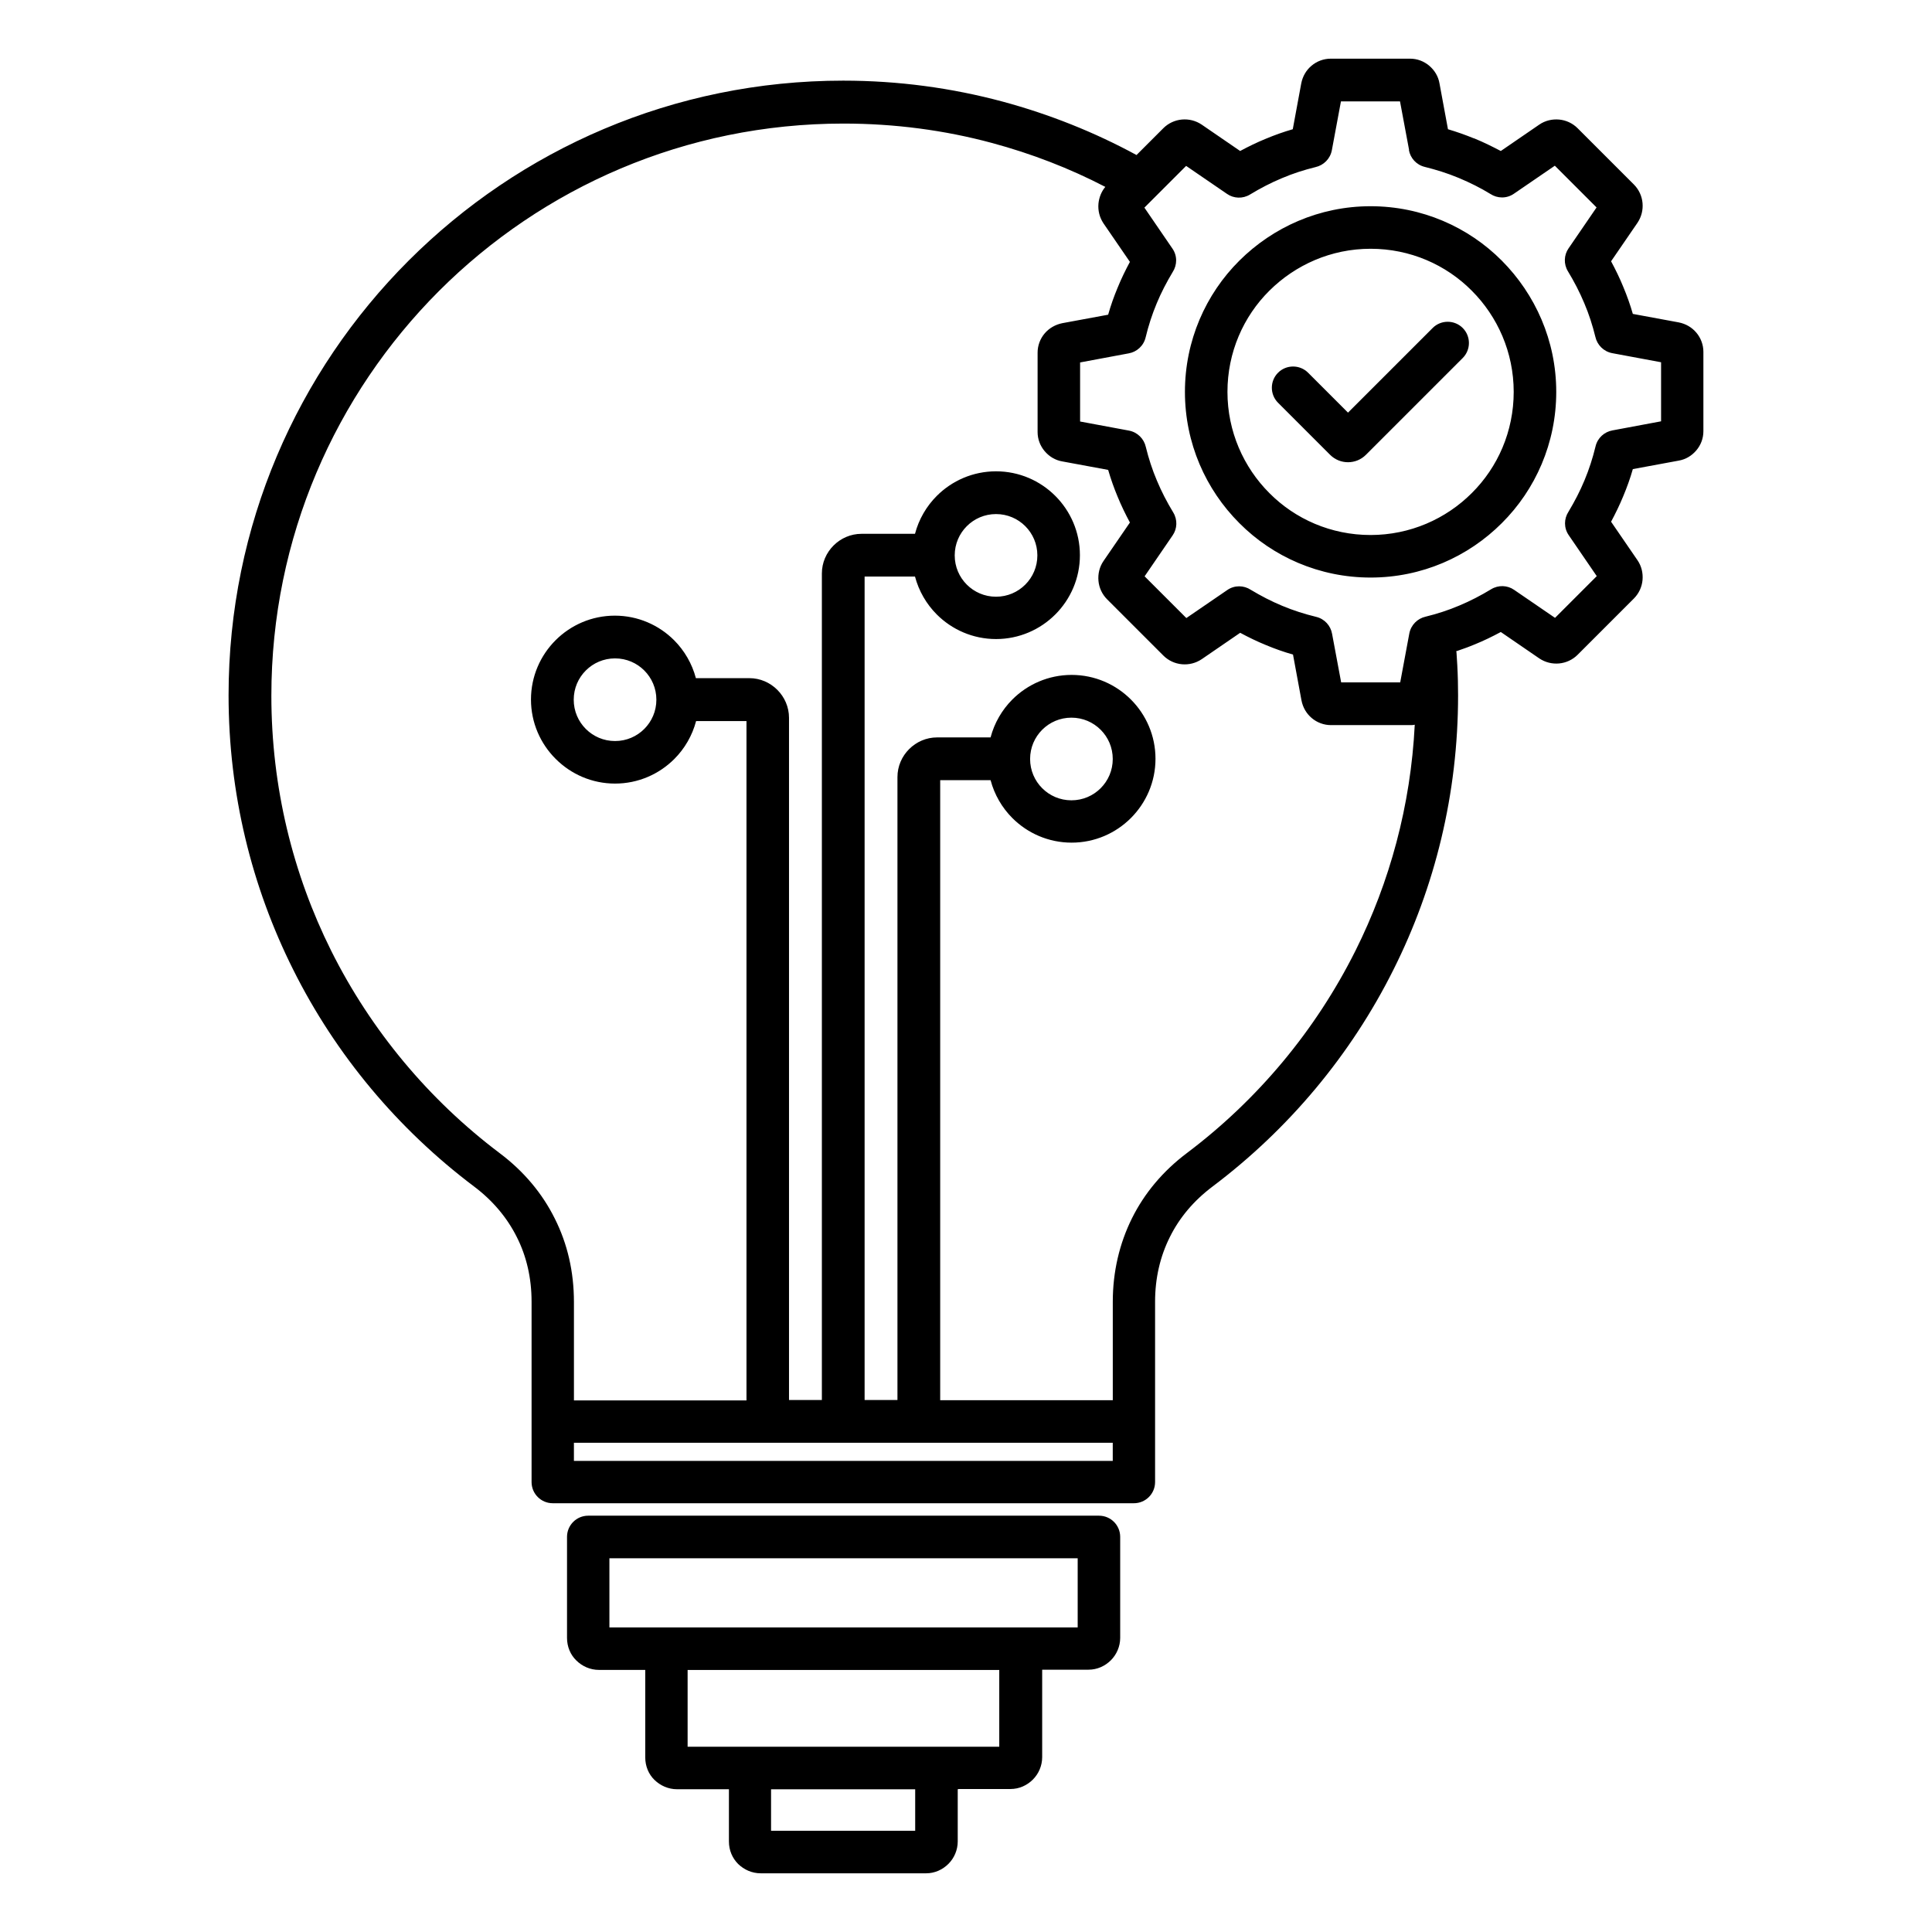 <?xml version="1.0" encoding="UTF-8" standalone="no"?>
<svg
   data-name="Layer 1"
   viewBox="0 0 100 100"
   x="0px"
   y="0px"
   version="1.1"
   id="svg222"
   sodipodi:docname="lightbulb.svg"
   width="100"
   height="100"
   inkscape:version="1.2.2 (b0a8486541, 2022-12-01)"
   xmlns:inkscape="http://www.inkscape.org/namespaces/inkscape"
   xmlns:sodipodi="http://sodipodi.sourceforge.net/DTD/sodipodi-0.dtd"
   xmlns="http://www.w3.org/2000/svg"
   xmlns:svg="http://www.w3.org/2000/svg">
  <sodipodi:namedview
     id="namedview224"
     pagecolor="#505050"
     bordercolor="#eeeeee"
     borderopacity="1"
     inkscape:showpageshadow="0"
     inkscape:pageopacity="0"
     inkscape:pagecheckerboard="0"
     inkscape:deskcolor="#505050"
     showgrid="false"
     inkscape:zoom="2.551539"
     inkscape:cx="59.96381"
     inkscape:cy="49.969842"
     inkscape:window-width="1916"
     inkscape:window-height="879"
     inkscape:window-x="0"
     inkscape:window-y="1256"
     inkscape:window-maximized="1"
     inkscape:current-layer="svg222" />
  <defs
     id="defs214">
    <style
       id="style212">
      .cls-1 {
        fill-rule: evenodd;
        stroke-width: 0px;
      }
    </style>
  </defs>
  <path
     class="cls-1"
     d="m 72.934,7.763 -0.47,-2.515 h -3.057 l -0.47,2.525 c -0.084,0.449 -0.428,0.783 -0.845,0.876 -0.595,0.146 -1.179,0.334 -1.742,0.574 -0.574,0.24 -1.116,0.522 -1.649,0.845 -0.376,0.23 -0.845,0.209 -1.189,-0.031 l -2.118,-1.45 -2.16,2.16 1.45,2.118 c 0.261,0.376 0.25,0.856 0.011,1.221 -0.313,0.522 -0.595,1.064 -0.824,1.617 v 0 c 0,0 0,0 0,0 -0.24,0.574 -0.428,1.158 -0.574,1.763 -0.104,0.438 -0.459,0.751 -0.876,0.824 l -2.515,0.47 v 3.057 l 2.525,0.47 c 0.449,0.083 0.783,0.428 0.876,0.845 0.146,0.595 0.334,1.179 0.574,1.742 0.24,0.574 0.522,1.116 0.845,1.649 0.23,0.376 0.209,0.845 -0.031,1.189 l -1.45,2.118 2.16,2.16 2.118,-1.45 c 0.376,-0.261 0.856,-0.25 1.221,-0.01 0.522,0.313 1.064,0.595 1.617,0.824 v 0 c 0,0 0,0 0,0 0.574,0.24 1.158,0.428 1.763,0.574 0.438,0.104 0.751,0.459 0.824,0.876 l 0.47,2.515 h 3.057 l 0.47,-2.525 c 0.084,-0.449 0.428,-0.783 0.845,-0.876 0.595,-0.146 1.179,-0.334 1.742,-0.574 0.574,-0.24 1.116,-0.522 1.649,-0.845 0.376,-0.23 0.845,-0.209 1.189,0.031 l 2.118,1.45 2.16,-2.16 -1.45,-2.118 c -0.261,-0.376 -0.25,-0.856 -0.01,-1.221 0.313,-0.522 0.595,-1.064 0.824,-1.617 0.24,-0.574 0.428,-1.158 0.574,-1.763 0.104,-0.438 0.459,-0.751 0.876,-0.824 l 2.515,-0.47 v -3.057 l -2.525,-0.47 c -0.449,-0.083 -0.783,-0.428 -0.876,-0.845 -0.146,-0.595 -0.334,-1.179 -0.574,-1.742 -0.24,-0.574 -0.522,-1.116 -0.845,-1.649 -0.23,-0.376 -0.209,-0.845 0.031,-1.189 l 1.45,-2.118 -2.16,-2.16 -2.118,1.45 c -0.376,0.261 -0.856,0.25 -1.221,0.01 -0.511,-0.313 -1.054,-0.584 -1.628,-0.824 l -0.052,-0.021 c -0.553,-0.23 -1.127,-0.407 -1.711,-0.553 -0.438,-0.104 -0.751,-0.459 -0.824,-0.876 v 0 z m 1.221,9.213 c 0.428,-0.428 1.127,-0.428 1.555,0 0.428,0.428 0.428,1.127 0,1.555 l -5.008,5.008 c -0.261,0.261 -0.595,0.386 -0.929,0.386 -0.334,0 -0.668,-0.125 -0.929,-0.386 l -2.692,-2.692 c -0.428,-0.428 -0.428,-1.127 0,-1.555 0.428,-0.428 1.127,-0.428 1.555,0 l 2.066,2.066 z M 49.572,92.612 v 2.702 c 0,0.449 -0.188,0.866 -0.48,1.158 v 0 c -0.303,0.303 -0.71,0.49 -1.158,0.49 h -8.556 c -0.459,0 -0.866,-0.188 -1.169,-0.48 -0.303,-0.303 -0.48,-0.71 -0.48,-1.169 v -2.702 h -2.682 c -0.459,0 -0.866,-0.188 -1.169,-0.48 -0.303,-0.292 -0.48,-0.71 -0.48,-1.169 v -4.528 h -2.4 c -0.449,0 -0.866,-0.188 -1.169,-0.49 v 0 c -0.303,-0.292 -0.48,-0.71 -0.48,-1.169 v -5.227 c 0,-0.605 0.49,-1.096 1.096,-1.096 h 26.44 c 0.605,0 1.096,0.49 1.096,1.096 v 5.227 c 0,0.449 -0.188,0.866 -0.48,1.158 v 0 c -0.303,0.303 -0.71,0.49 -1.158,0.49 h -2.4 v 4.528 c 0,0.449 -0.188,0.866 -0.48,1.158 v 0 c -0.303,0.303 -0.71,0.49 -1.158,0.49 h -2.682 z m -9.662,0 v 2.149 h 7.46 v -2.149 z M 29.696,36.217 c 0,0.595 0.24,1.127 0.626,1.513 0.386,0.386 0.918,0.626 1.513,0.626 0.595,0 1.127,-0.24 1.513,-0.626 0.386,-0.386 0.626,-0.918 0.626,-1.513 0,-0.595 -0.24,-1.127 -0.626,-1.513 -0.386,-0.386 -0.918,-0.626 -1.513,-0.626 -0.595,0 -1.127,0.24 -1.513,0.626 -0.386,0.386 -0.626,0.918 -0.626,1.513 z m -0.929,3.068 c 0.783,0.783 1.868,1.273 3.068,1.273 1.2,0 2.285,-0.49 3.068,-1.273 0.532,-0.532 0.929,-1.21 1.127,-1.962 h 2.608 v 35.162 h -8.931 v -5.092 c 0,-1.565 -0.334,-3.015 -0.991,-4.32 -0.647,-1.304 -1.607,-2.452 -2.859,-3.391 -3.652,-2.755 -6.646,-6.333 -8.712,-10.465 -1.982,-3.975 -3.099,-8.462 -3.099,-13.209 0,-8.18 3.318,-15.578 8.671,-20.941 5.363,-5.363 12.761,-8.671 20.941,-8.671 2.661,0 5.238,0.344 7.679,1.002 2.055,0.553 4.028,1.315 5.874,2.275 -0.209,0.25 -0.323,0.553 -0.355,0.866 -0.031,0.355 0.052,0.71 0.261,1.023 l 1.367,1.993 c -0.23,0.428 -0.449,0.876 -0.636,1.336 v 0 c -0.188,0.449 -0.355,0.918 -0.49,1.398 l -2.369,0.438 c -0.365,0.073 -0.689,0.261 -0.918,0.532 -0.23,0.271 -0.365,0.626 -0.365,0.991 v 4.111 c 0,0.376 0.136,0.72 0.365,0.991 0.23,0.271 0.543,0.47 0.918,0.532 l 2.369,0.438 c 0.136,0.47 0.303,0.939 0.49,1.388 0.188,0.459 0.407,0.908 0.636,1.336 l -1.367,1.993 c -0.209,0.303 -0.292,0.668 -0.261,1.023 0.031,0.355 0.188,0.699 0.449,0.96 l 2.911,2.911 c 0.261,0.261 0.605,0.417 0.96,0.449 0.355,0.031 0.71,-0.052 1.023,-0.261 l 1.993,-1.367 c 0.428,0.23 0.876,0.449 1.336,0.636 v 0 c 0.449,0.188 0.918,0.355 1.398,0.49 l 0.438,2.369 c 0.073,0.376 0.261,0.689 0.532,0.918 0.271,0.23 0.626,0.365 0.991,0.365 h 4.111 c 0.073,0 0.157,0 0.23,-0.021 -0.209,4.184 -1.294,8.149 -3.068,11.696 -2.066,4.132 -5.06,7.711 -8.712,10.465 -1.252,0.939 -2.212,2.087 -2.859,3.391 -0.647,1.304 -0.991,2.765 -0.991,4.32 v 5.092 H 48.664 V 40.38 h 2.608 c 0.198,0.751 0.595,1.429 1.127,1.962 0.783,0.783 1.868,1.273 3.068,1.273 1.2,0 2.285,-0.49 3.068,-1.273 0.783,-0.783 1.273,-1.868 1.273,-3.068 0,-1.2 -0.49,-2.285 -1.273,-3.068 -0.783,-0.783 -1.868,-1.273 -3.068,-1.273 -1.2,0 -2.285,0.49 -3.068,1.273 -0.532,0.532 -0.929,1.21 -1.127,1.962 h -2.765 c -0.563,0 -1.075,0.23 -1.45,0.605 -0.376,0.376 -0.605,0.887 -0.605,1.45 V 72.464 H 44.752 V 29.842 h 2.608 c 0.198,0.751 0.595,1.429 1.127,1.962 0.783,0.783 1.868,1.273 3.068,1.273 1.2,0 2.285,-0.49 3.068,-1.273 0.783,-0.783 1.273,-1.868 1.273,-3.068 0,-1.2 -0.49,-2.285 -1.273,-3.068 -0.783,-0.783 -1.868,-1.273 -3.068,-1.273 -1.2,0 -2.285,0.49 -3.068,1.273 -0.532,0.532 -0.929,1.21 -1.127,1.962 h -2.765 c -0.563,0 -1.075,0.23 -1.45,0.605 -0.376,0.376 -0.605,0.887 -0.605,1.45 V 72.464 H 40.839 V 37.156 c 0,-0.563 -0.23,-1.075 -0.605,-1.45 -0.376,-0.376 -0.887,-0.605 -1.45,-0.605 h -2.765 c -0.198,-0.751 -0.595,-1.429 -1.127,-1.962 -0.783,-0.783 -1.868,-1.273 -3.068,-1.273 -1.2,0 -2.285,0.49 -3.068,1.273 -0.783,0.783 -1.273,1.868 -1.273,3.068 0,1.2 0.49,2.285 1.273,3.068 v 0 z m 28.203,1.513 c 0.386,-0.386 0.626,-0.918 0.626,-1.513 0,-0.595 -0.24,-1.127 -0.626,-1.513 -0.386,-0.386 -0.918,-0.626 -1.513,-0.626 -0.595,0 -1.127,0.24 -1.513,0.626 -0.386,0.386 -0.626,0.918 -0.626,1.513 0,0.595 0.24,1.127 0.626,1.513 0.386,0.386 0.918,0.626 1.513,0.626 0.595,0 1.127,-0.24 1.513,-0.626 z m -3.902,-10.538 c 0.386,-0.386 0.626,-0.918 0.626,-1.513 0,-0.595 -0.24,-1.127 -0.626,-1.513 -0.386,-0.386 -0.918,-0.626 -1.513,-0.626 -0.595,0 -1.127,0.24 -1.513,0.626 -0.386,0.386 -0.626,0.918 -0.626,1.513 0,0.595 0.24,1.127 0.626,1.513 0.386,0.386 0.918,0.626 1.513,0.626 0.595,0 1.127,-0.24 1.513,-0.626 z m 4.528,44.417 H 29.706 v 0.939 h 27.89 z m -22.005,11.759 v 3.975 h 16.131 v -3.975 z m 20.19,-5.78 h -24.238 v 3.579 h 24.238 z M 75.386,33.744 c 0.01,0.219 0.031,0.449 0.042,0.668 0.031,0.563 0.042,1.085 0.042,1.576 0,5.102 -1.2,9.923 -3.339,14.19 -2.212,4.434 -5.436,8.274 -9.37,11.237 -0.97,0.73 -1.711,1.607 -2.212,2.619 -0.501,1.002 -0.762,2.129 -0.762,3.339 v 9.338 c 0,0.605 -0.49,1.096 -1.096,1.096 h -30.081 c -0.605,0 -1.096,-0.49 -1.096,-1.096 v -9.338 c 0,-1.221 -0.261,-2.348 -0.762,-3.339 -0.501,-1.002 -1.242,-1.889 -2.212,-2.619 -3.934,-2.963 -7.158,-6.803 -9.37,-11.237 -2.139,-4.278 -3.339,-9.088 -3.339,-14.19 0,-8.785 3.558,-16.736 9.318,-22.496 5.76,-5.76 13.71,-9.318 22.496,-9.318 2.848,0 5.613,0.376 8.253,1.085 2.431,0.657 4.758,1.586 6.928,2.765 l 1.388,-1.388 c 0.261,-0.261 0.605,-0.417 0.96,-0.449 0.355,-0.031 0.71,0.052 1.023,0.261 l 1.993,1.367 c 0.428,-0.23 0.876,-0.449 1.336,-0.636 0.449,-0.188 0.918,-0.355 1.388,-0.49 l 0.438,-2.369 c 0.073,-0.376 0.261,-0.689 0.532,-0.918 0.271,-0.23 0.626,-0.365 0.991,-0.365 h 4.111 c 0.376,0 0.72,0.136 0.991,0.365 0.271,0.23 0.47,0.543 0.532,0.918 l 0.438,2.369 c 0.459,0.136 0.897,0.292 1.336,0.47 0.021,0 0.042,0.01 0.063,0.021 0.459,0.188 0.897,0.407 1.336,0.636 l 1.993,-1.367 c 0.303,-0.209 0.668,-0.292 1.023,-0.261 0.355,0.031 0.699,0.188 0.96,0.449 l 2.911,2.911 c 0.261,0.261 0.417,0.605 0.449,0.96 0.031,0.355 -0.052,0.71 -0.261,1.023 l -1.367,1.993 c 0.23,0.428 0.449,0.876 0.636,1.336 0.188,0.449 0.355,0.918 0.49,1.388 l 2.369,0.438 c 0.376,0.073 0.689,0.261 0.918,0.532 0.23,0.271 0.365,0.626 0.365,0.991 v 4.111 c 0,0.376 -0.136,0.72 -0.365,0.991 -0.23,0.271 -0.543,0.47 -0.918,0.532 l -2.369,0.438 c -0.136,0.48 -0.303,0.939 -0.49,1.388 -0.188,0.459 -0.407,0.908 -0.636,1.336 l 1.367,1.993 c 0.209,0.303 0.292,0.668 0.261,1.023 -0.031,0.355 -0.188,0.699 -0.449,0.96 l -2.911,2.911 c -0.261,0.261 -0.605,0.417 -0.96,0.449 -0.355,0.031 -0.71,-0.052 -1.023,-0.261 l -1.993,-1.367 c -0.428,0.23 -0.876,0.449 -1.336,0.636 -0.323,0.136 -0.647,0.25 -0.981,0.365 v 0 z M 70.941,10.674 c 2.65,0 5.06,1.075 6.793,2.817 1.732,1.742 2.817,4.142 2.817,6.793 0,2.65 -1.075,5.06 -2.817,6.793 -1.742,1.742 -4.142,2.817 -6.793,2.817 -2.65,0 -5.06,-1.075 -6.792,-2.817 -1.742,-1.742 -2.817,-4.142 -2.817,-6.793 0,-2.65 1.075,-5.06 2.817,-6.793 1.742,-1.732 4.142,-2.817 6.792,-2.817 z m 5.238,4.372 c 1.336,1.336 2.17,3.193 2.17,5.238 0,2.045 -0.824,3.902 -2.17,5.238 -1.336,1.336 -3.193,2.17 -5.238,2.17 -2.045,0 -3.902,-0.824 -5.238,-2.17 -1.336,-1.336 -2.17,-3.193 -2.17,-5.238 0,-2.045 0.824,-3.902 2.17,-5.238 1.346,-1.336 3.193,-2.17 5.238,-2.17 2.045,0 3.902,0.824 5.238,2.17 z"
     id="path216" />
</svg>

